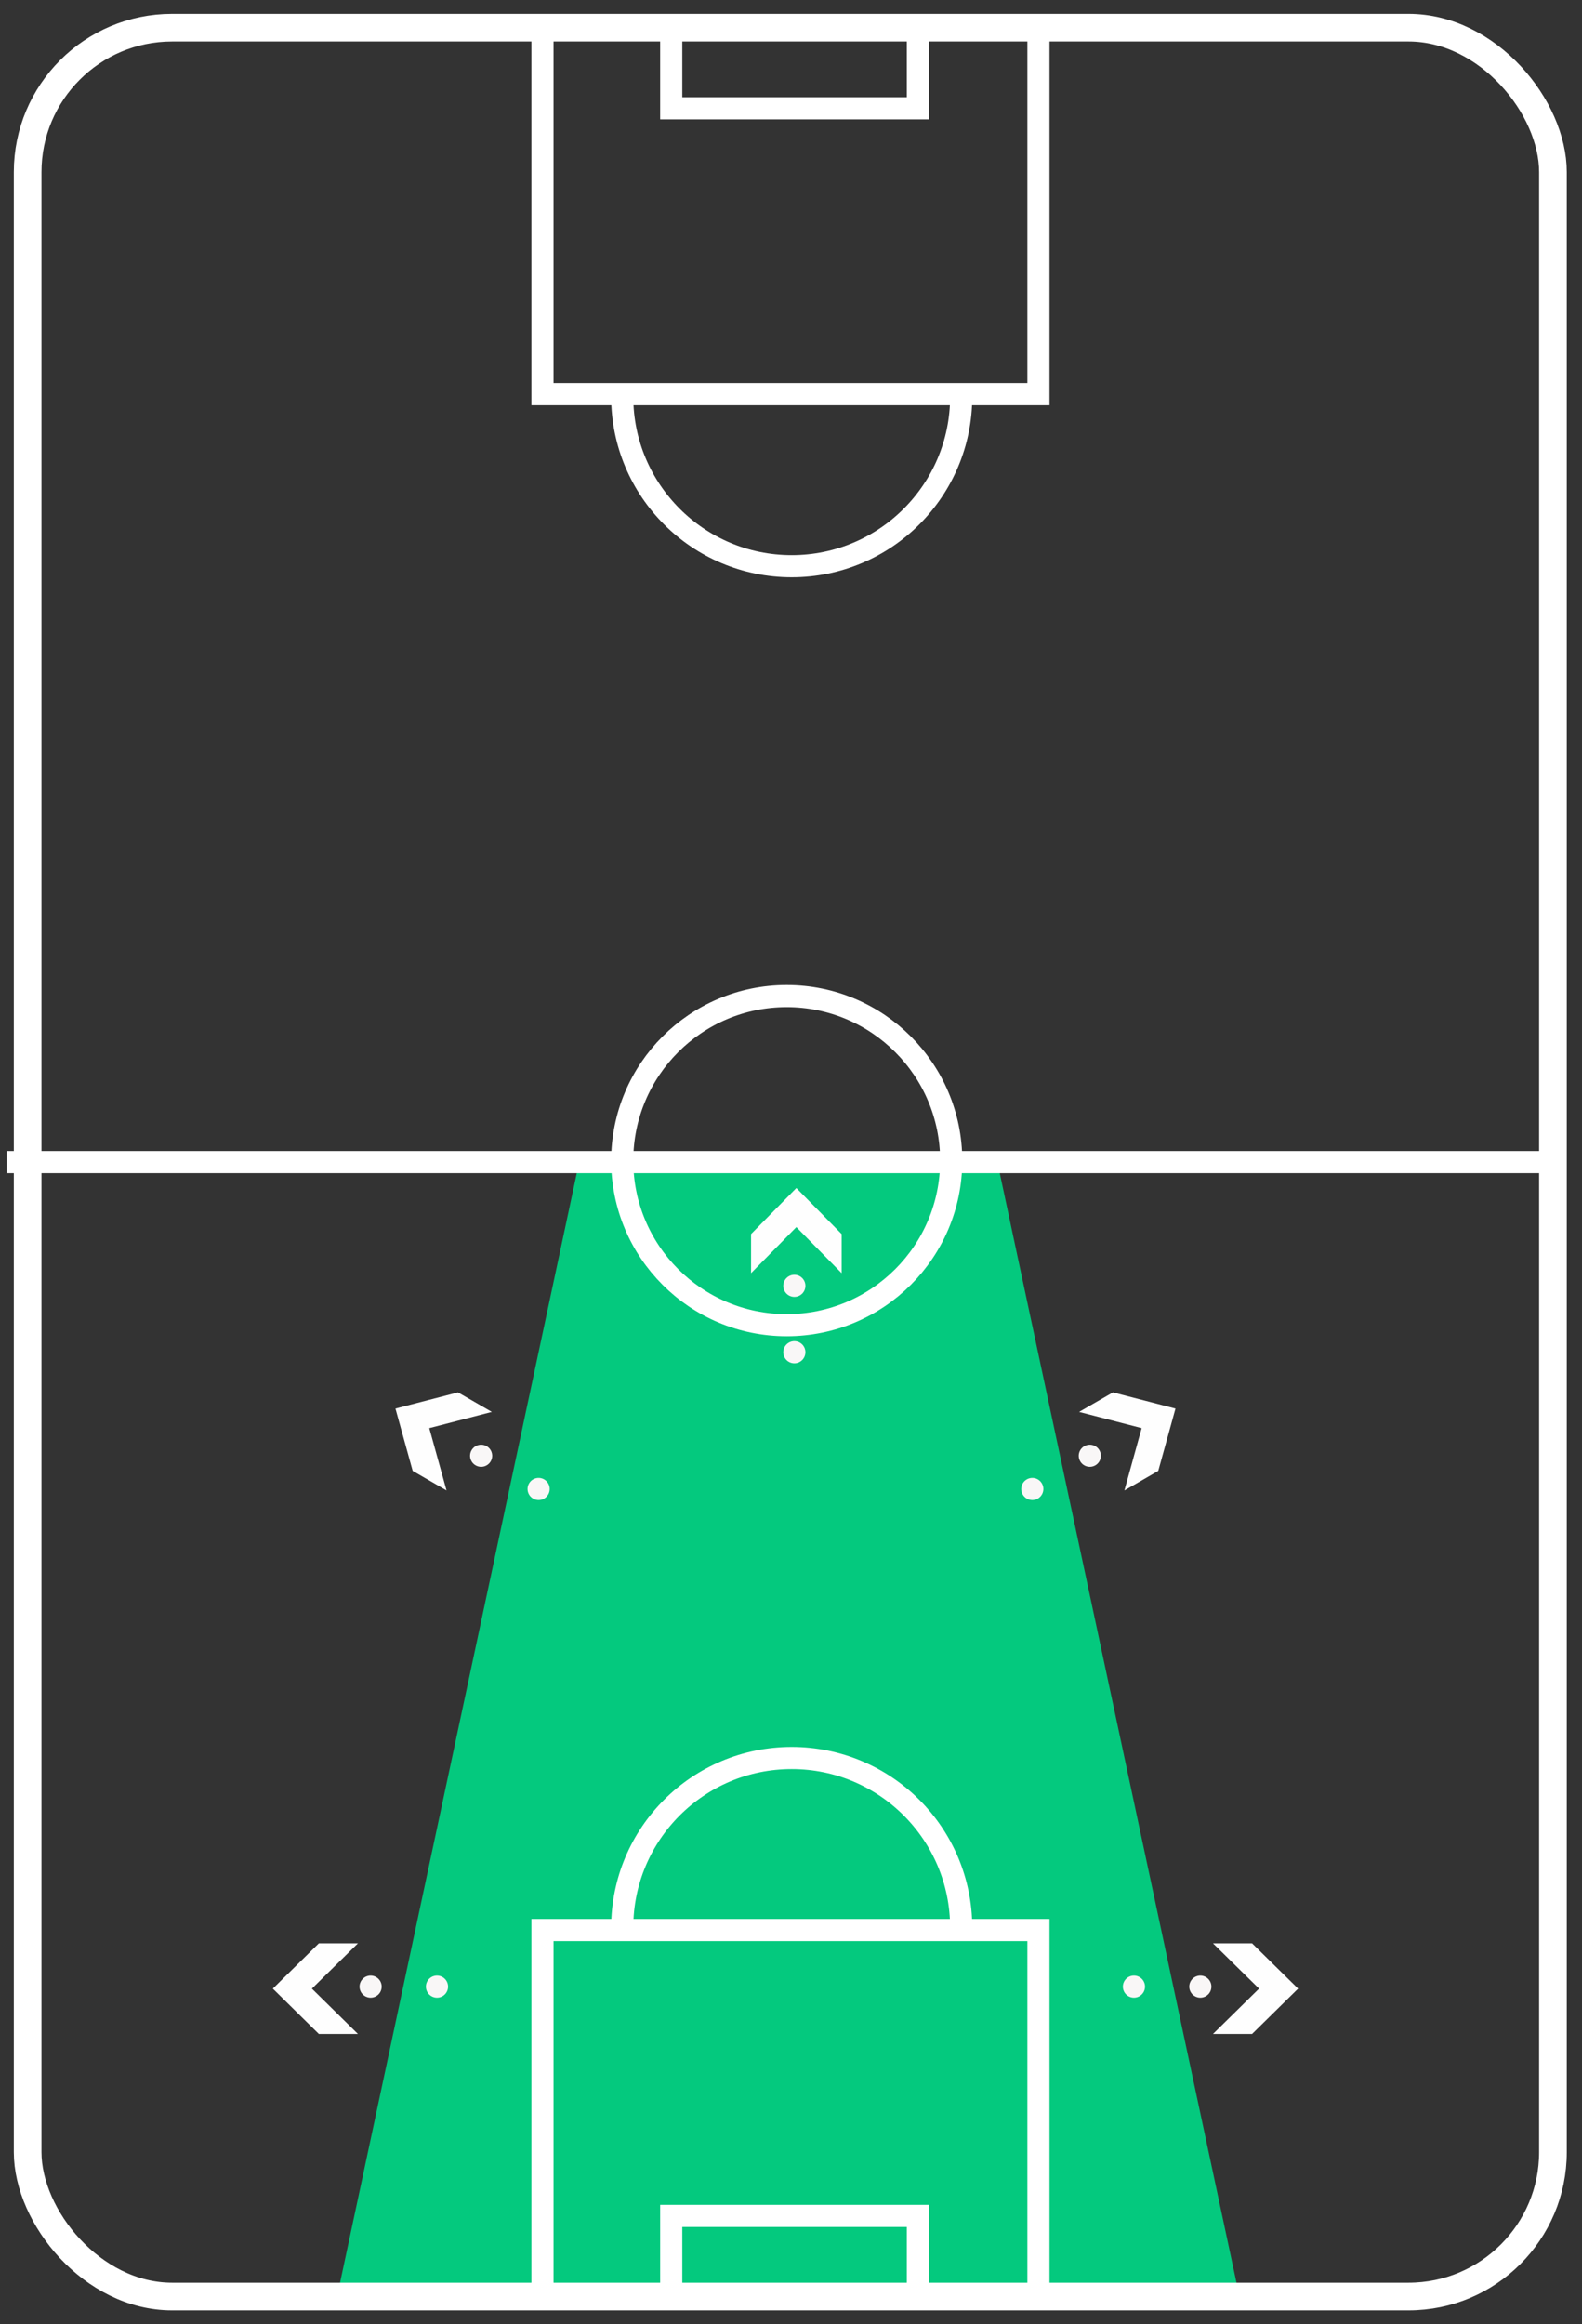 <?xml version="1.0" encoding="UTF-8" standalone="no"?>
<svg width="286px" height="420px" viewBox="0 0 286 420" version="1.1" xmlns="http://www.w3.org/2000/svg" xmlns:xlink="http://www.w3.org/1999/xlink" xmlns:sketch="http://www.bohemiancoding.com/sketch/ns">
    <rect x="0" y="0" width="286" height="420" fill="#333333" stroke="none"/>
    <!-- Generator: Sketch 3.4.1 (15681) - http://www.bohemiancoding.com/sketch -->
    <title>LAYOUT</title>
    <desc>Created with Sketch.</desc>
    <defs></defs>
    <g id="SEQUENCE" stroke="none" stroke-width="1" fill="none" fill-rule="evenodd" sketch:type="MSPage">
        <g id="DEFENDING-2" sketch:type="MSArtboardGroup" transform="translate(-17, -59)">
            <g id="LAYOUT" sketch:type="MSLayerGroup" transform="translate(20, 64)">
                <path d="M139.817,409.666 L139.817,409.72 L58,409.72 L101.661,205.174 L139.183,205.055 L139.183,205 L177.339,205.12 L221,409.666 L139.817,409.666 Z" id="DANGER-ZONE-DEFEND-mobile" fill="#04C97E" sketch:type="MSShapeGroup"></path>
                <g id="FIELD-mobile" stroke="#FFFFFF" sketch:type="MSShapeGroup">
                    <rect id="TURF" stroke-width="5" fill-opacity="0" fill="#548420" x="2" y="0" width="275.747" height="410" rx="26.1"></rect>
                    <g id="CENTER-LINE" transform="translate(0, 175)" stroke-width="4" stroke-linecap="square">
                        <path d="M0.225,30 L277.085,30" id="Line"></path>
                        <ellipse id="Oval-1" cx="139.225" cy="29.736" rx="29.737" ry="29.736"></ellipse>
                    </g>
                    <g id="GOAL-BOX-ATTACK" transform="translate(95.07, 1.352)" stroke-width="4" stroke-linecap="square">
                        <path d="M0,0 L0,64.879 L89.663,64.879 L89.663,0" id="Path-2"></path>
                        <path d="M23.278,-3.55271368e-15 L23.278,13.22 L67.866,13.22 L67.866,-3.55271368e-15" id="Path-3"></path>
                        <path d="M75.695,95.967 C75.695,79.046 61.978,65.33 45.057,65.33 C28.136,65.33 14.418,79.046 14.418,95.967" id="Oval-2" transform="translate(45.057, 80.648) scale(1, -1) translate(-45.057, -80.648) "></path>
                    </g>
                    <g id="GOAL-BOX-DEFENSE" transform="translate(140.07, 360.648) scale(1, -1) translate(-140.07, -360.648) translate(95.07, 312.648)" stroke-width="4" stroke-linecap="square">
                        <path d="M0,0 L0,64.879 L89.663,64.879 L89.663,0" id="Path-2"></path>
                        <path d="M23.278,-3.55271368e-15 L23.278,13.22 L67.866,13.22 L67.866,-3.55271368e-15" id="Path-3"></path>
                        <path d="M75.695,95.967 C75.695,79.046 61.978,65.33 45.057,65.33 C28.136,65.33 14.418,79.046 14.418,95.967" id="Oval-2" transform="translate(45.057, 80.648) scale(1, -1) translate(-45.057, -80.648) "></path>
                    </g>
                </g>
                <g id="ARROW-mobile" transform="translate(196, 257.5) rotate(-30) translate(-196, -257.5) translate(180, 249)" sketch:type="MSShapeGroup">
                    <g id="Page-1" transform="translate(16, 0)" fill="#FEFEFE">
                        <path d="M0.287,0.171 L8.615,8.362 L0.287,16.553 L7.353,16.553 L15.676,8.362 L7.353,0.171 L0.287,0.171 Z" id="Fill-3"></path>
                    </g>
                    <circle id="Oval-20" fill="#F9F7F7" cx="14" cy="8" r="2"></circle>
                    <circle id="Oval-20" fill="#F9F7F7" cx="2" cy="8" r="2"></circle>
                </g>
                <g id="ARROW-mobile-Copy-2" transform="translate(141.106, 225.361) rotate(-90) translate(-141.106, -225.361) translate(125.106, 216.861)" sketch:type="MSShapeGroup">
                    <g id="Page-1" transform="translate(16, 0)" fill="#FEFEFE">
                        <path d="M0.287,0.171 L8.615,8.362 L0.287,16.553 L7.353,16.553 L15.676,8.362 L7.353,0.171 L0.287,0.171 Z" id="Fill-3"></path>
                    </g>
                    <circle id="Oval-20" fill="#F9F7F7" cx="14" cy="8" r="2"></circle>
                    <circle id="Oval-20" fill="#F9F7F7" cx="2" cy="8" r="2"></circle>
                </g>
                <g id="ARROW-mobile-Copy" transform="translate(200, 346)" sketch:type="MSShapeGroup">
                    <g id="Page-1" transform="translate(16, 0)" fill="#FEFEFE">
                        <path d="M0.287,0.171 L8.615,8.362 L0.287,16.553 L7.353,16.553 L15.676,8.362 L7.353,0.171 L0.287,0.171 Z" id="Fill-3"></path>
                    </g>
                    <circle id="Oval-20" fill="#F9F7F7" cx="14" cy="8" r="2"></circle>
                    <circle id="Oval-20" fill="#F9F7F7" cx="2" cy="8" r="2"></circle>
                </g>
                <g id="ARROW-mobile" transform="translate(82, 257.5) scale(-1, 1) rotate(-30) translate(-82, -257.5) translate(66, 249)" sketch:type="MSShapeGroup">
                    <g id="Page-1" transform="translate(16, 0)" fill="#FEFEFE">
                        <path d="M0.287,0.171 L8.615,8.362 L0.287,16.553 L7.353,16.553 L15.676,8.362 L7.353,0.171 L0.287,0.171 Z" id="Fill-3"></path>
                    </g>
                    <circle id="Oval-20" fill="#F9F7F7" cx="14" cy="8" r="2"></circle>
                    <circle id="Oval-20" fill="#F9F7F7" cx="2" cy="8" r="2"></circle>
                </g>
                <g id="ARROW-mobile-Copy" transform="translate(62, 354.5) scale(-1, 1) translate(-62, -354.5) translate(46, 346)" sketch:type="MSShapeGroup">
                    <g id="Page-1" transform="translate(16, 0)" fill="#FEFEFE">
                        <path d="M0.287,0.171 L8.615,8.362 L0.287,16.553 L7.353,16.553 L15.676,8.362 L7.353,0.171 L0.287,0.171 Z" id="Fill-3"></path>
                    </g>
                    <circle id="Oval-20" fill="#F9F7F7" cx="14" cy="8" r="2"></circle>
                    <circle id="Oval-20" fill="#F9F7F7" cx="2" cy="8" r="2"></circle>
                </g>
            </g>
        </g>
    </g>
</svg>